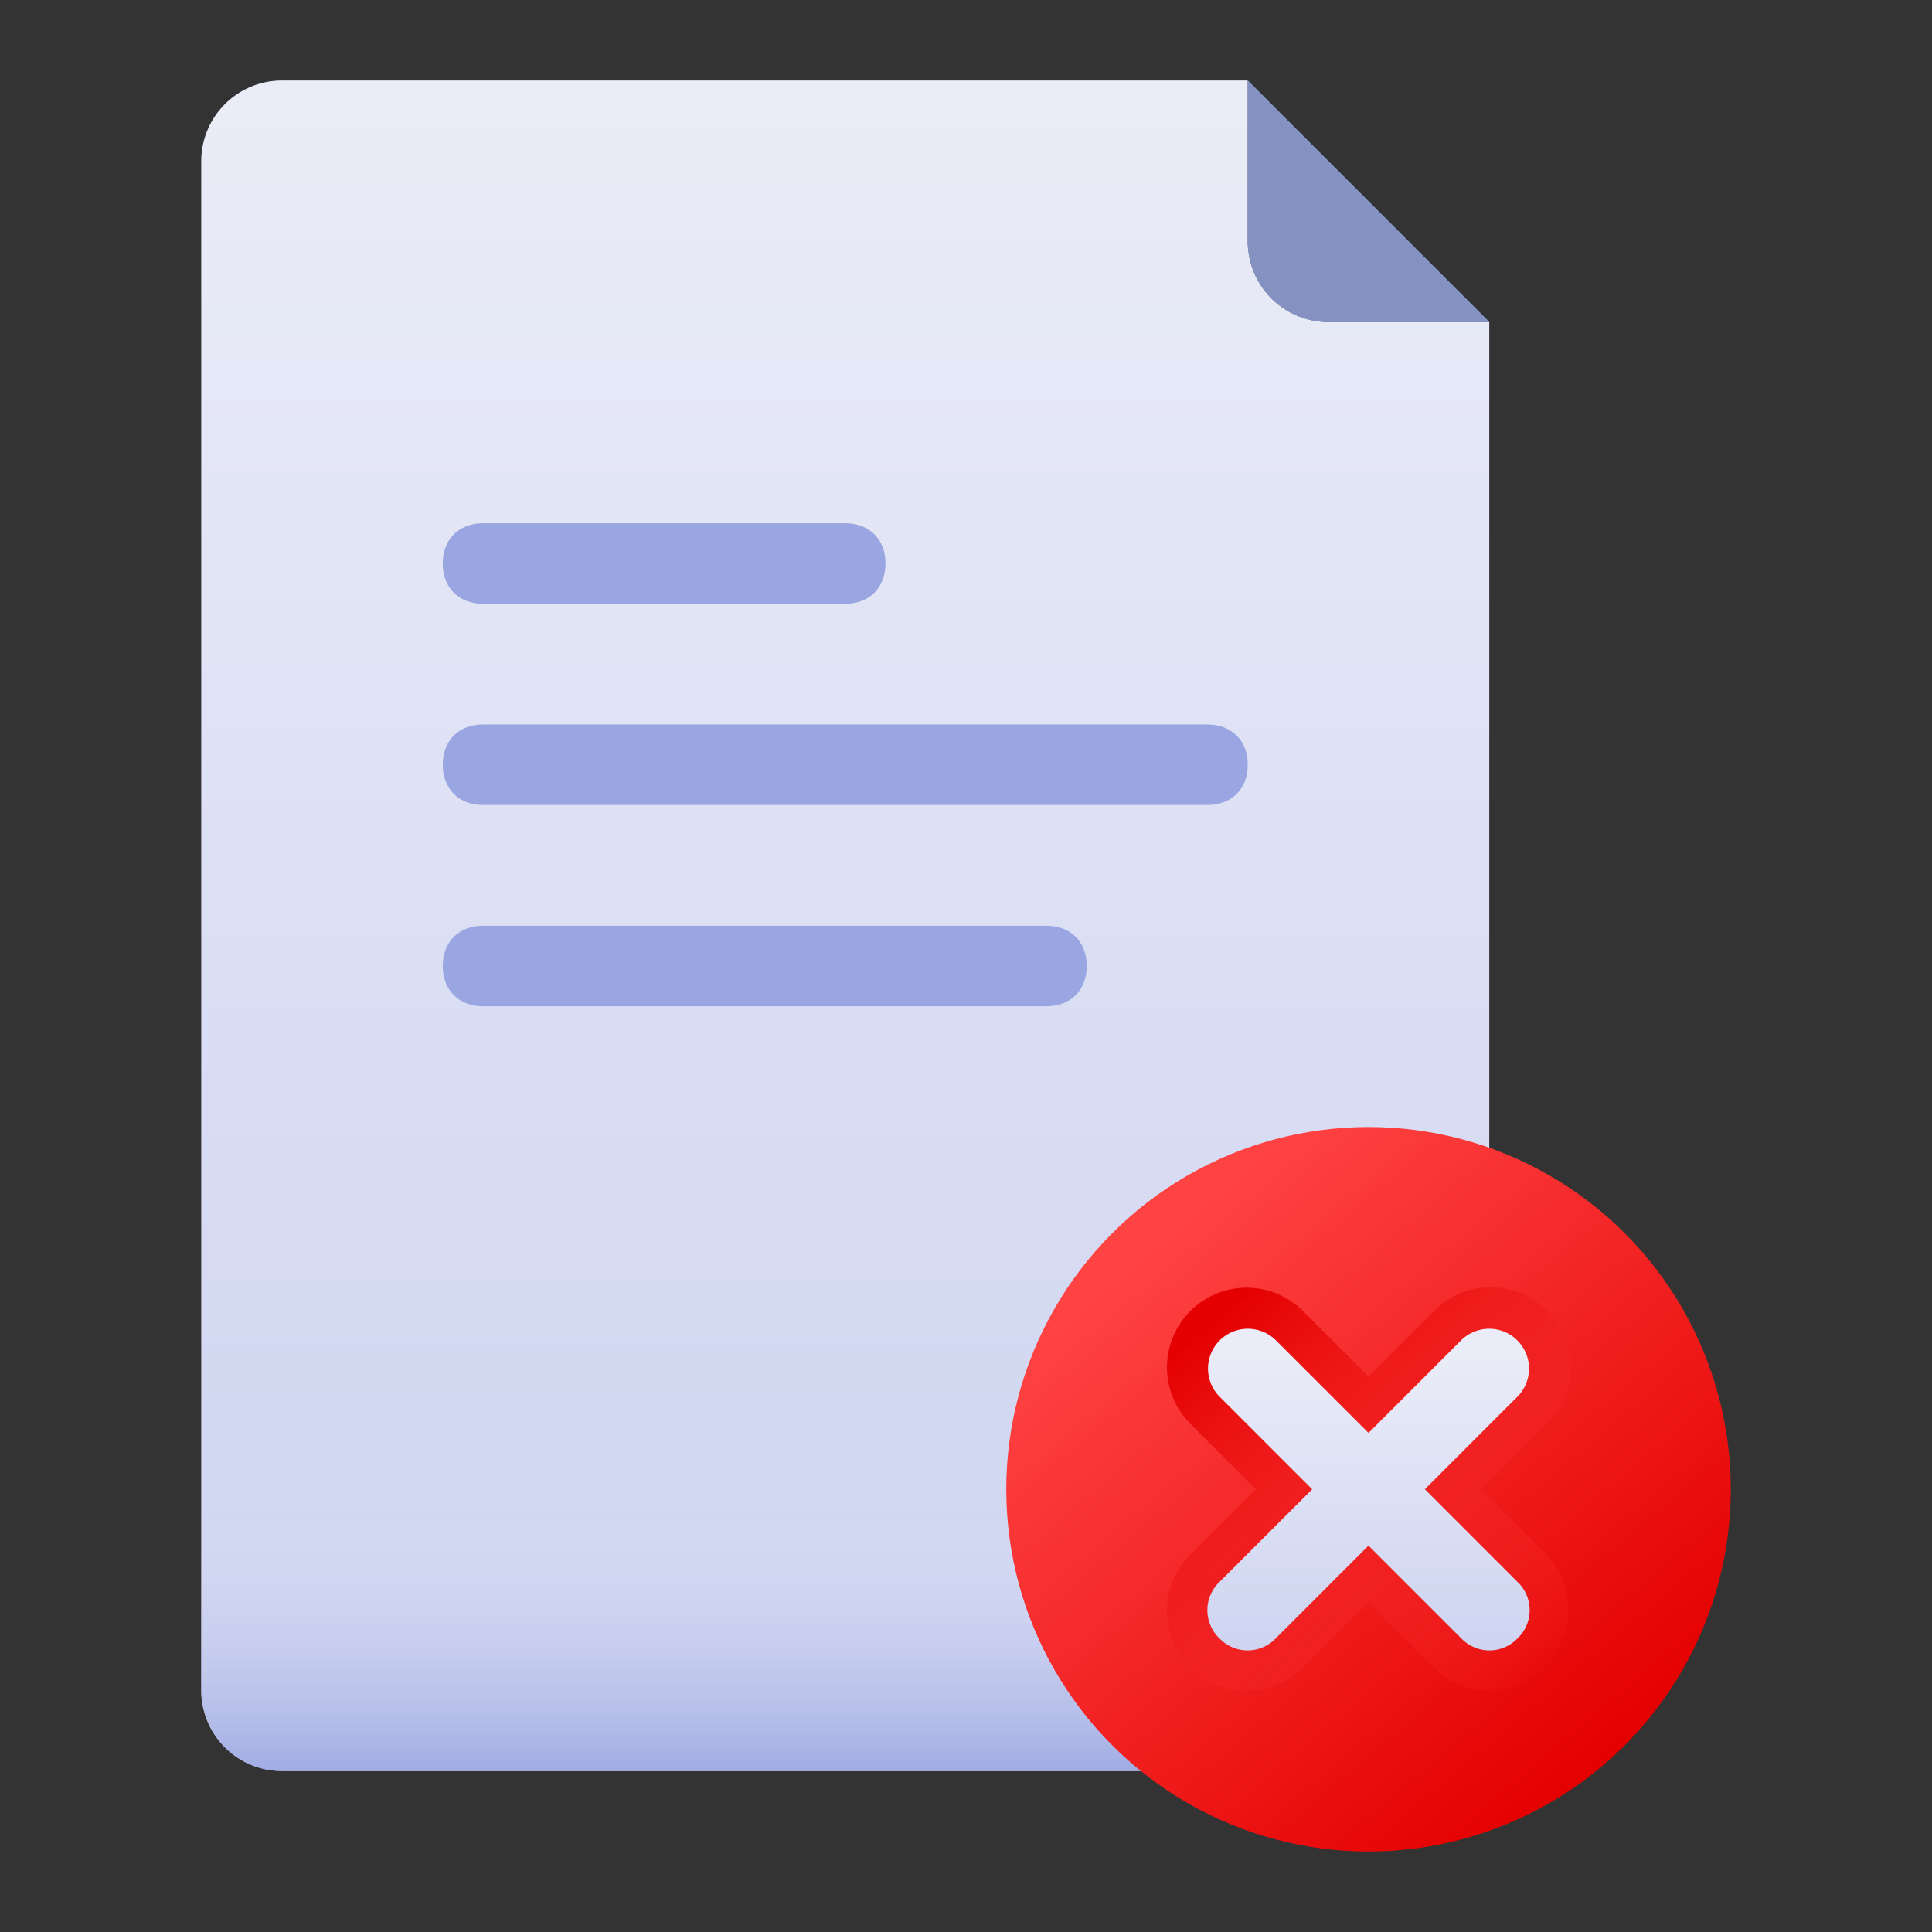 <svg id="Layer_1" height="512" viewBox="0 0 500 500" width="512" xmlns="http://www.w3.org/2000/svg" xmlns:xlink="http://www.w3.org/1999/xlink" data-name="Layer 1"><rect x="0" y="0" width="500" height="500" fill="#333333" stroke="none"/><linearGradient id="linear-gradient" gradientTransform="matrix(333.33 0 0 -437.5 52.08 218770.83)" gradientUnits="userSpaceOnUse" x1=".5" x2=".5" y1="499.99" y2="499"><stop offset="0" stop-color="#eaecf7"/><stop offset="1" stop-color="#cdd3f1"/></linearGradient><linearGradient id="linear-gradient-2" gradientTransform="matrix(333.33 0 0 -83.33 52.08 42041.67)" gradientUnits="userSpaceOnUse" x1=".5" x2=".5" y1="499.83" y2="498.97"><stop offset="0" stop-color="#e2e5f4" stop-opacity="0"/><stop offset="1" stop-color="#9aa6e2"/></linearGradient><linearGradient id="linear-gradient-3" gradientTransform="matrix(187.5 0 0 -187.5 260.42 94041.67)" gradientUnits="userSpaceOnUse" x1=".2" x2=".82" y1="499.85" y2="499.12"><stop offset="0" stop-color="#ff4343"/><stop offset="1" stop-color="#e40000"/></linearGradient><linearGradient id="linear-gradient-4" gradientTransform="matrix(104.17 0 0 -104.17 302.08 52416.66)" gradientUnits="userSpaceOnUse" x1=".13" x2=".95" y1="499.92" y2="498.98"><stop offset="0" stop-color="#e40000"/><stop offset="1" stop-color="#ff4343" stop-opacity="0"/></linearGradient><linearGradient id="linear-gradient-5" gradientTransform="matrix(83.33 0 0 -83.33 312.5 42010.42)" x2=".5" xlink:href="#linear-gradient" y1="499.95" y2="498.98"/><g id="Delete_File" data-name="Delete File"><g id="Group"><path id="Path" d="m364.58 458.33h-291.66a20.89 20.89 0 0 1 -20.84-20.83v-395.83a20.89 20.89 0 0 1 20.84-20.84h250v41.67a20.89 20.89 0 0 0 20.83 20.83h41.67v354.17a20.89 20.89 0 0 1 -20.84 20.83z" fill="url(#linear-gradient)"/><path id="Path-2" d="m52.08 375v62.5a20.89 20.89 0 0 0 20.83 20.83h291.67a20.89 20.89 0 0 0 20.83-20.83v-62.5z" fill="url(#linear-gradient-2)" data-name="Path"/><g fill="#9aa6e2"><path id="Path-3" d="m385.42 83.33h-41.67a20.89 20.89 0 0 1 -20.83-20.83v-41.67z" data-name="Path"/><path id="Path-4" d="m218.75 156.25h-93.75c-6.25 0-10.42-4.17-10.42-10.42s4.17-10.42 10.42-10.42h93.75c6.25 0 10.42 4.17 10.42 10.42s-4.17 10.42-10.42 10.42z" data-name="Path"/><path id="Path-5" d="m312.5 208.33h-187.5c-6.25 0-10.42-4.17-10.42-10.42s4.17-10.41 10.42-10.41h187.5c6.25 0 10.42 4.17 10.42 10.42s-4.17 10.41-10.42 10.41z" data-name="Path"/><path id="Path-6" d="m270.83 260.42h-145.83c-6.25 0-10.42-4.17-10.42-10.42s4.17-10.42 10.42-10.42h145.83c6.25 0 10.42 4.17 10.42 10.42s-4.17 10.42-10.42 10.42z" data-name="Path"/></g><path id="Path-7" d="m385.42 83.33h-41.67a20.89 20.89 0 0 1 -20.83-20.83v-41.67z" fill="#8491c1" data-name="Path"/><circle id="Oval" cx="354.17" cy="385.42" fill="url(#linear-gradient-3)" r="93.75"/><path id="Path-8" d="m385.42 437.5a20.57 20.57 0 0 1 -14.58-6.25l-16.67-16.67-16.67 16.67a20.63 20.63 0 1 1 -29.17-29.17l16.67-16.66-16.67-16.67a20.63 20.63 0 1 1 29.17-29.17l16.67 16.67 16.67-16.67a20.63 20.63 0 1 1 29.16 29.17l-16.67 16.67 16.67 16.66a20.84 20.84 0 0 1 -14.58 35.42z" fill="url(#linear-gradient-4)" data-name="Path"/><path id="Path-9" d="m368.75 385.42 24-24a10.31 10.31 0 0 0 -14.58-14.58l-24 24-24-24a10.31 10.31 0 0 0 -14.58 14.58l24 24-24 24a10.07 10.07 0 0 0 0 14.58 10.07 10.07 0 0 0 14.58 0l24-24 24 24a10.07 10.07 0 0 0 14.58 0 10.07 10.07 0 0 0 0-14.58z" fill="url(#linear-gradient-5)" data-name="Path"/></g></g></svg>